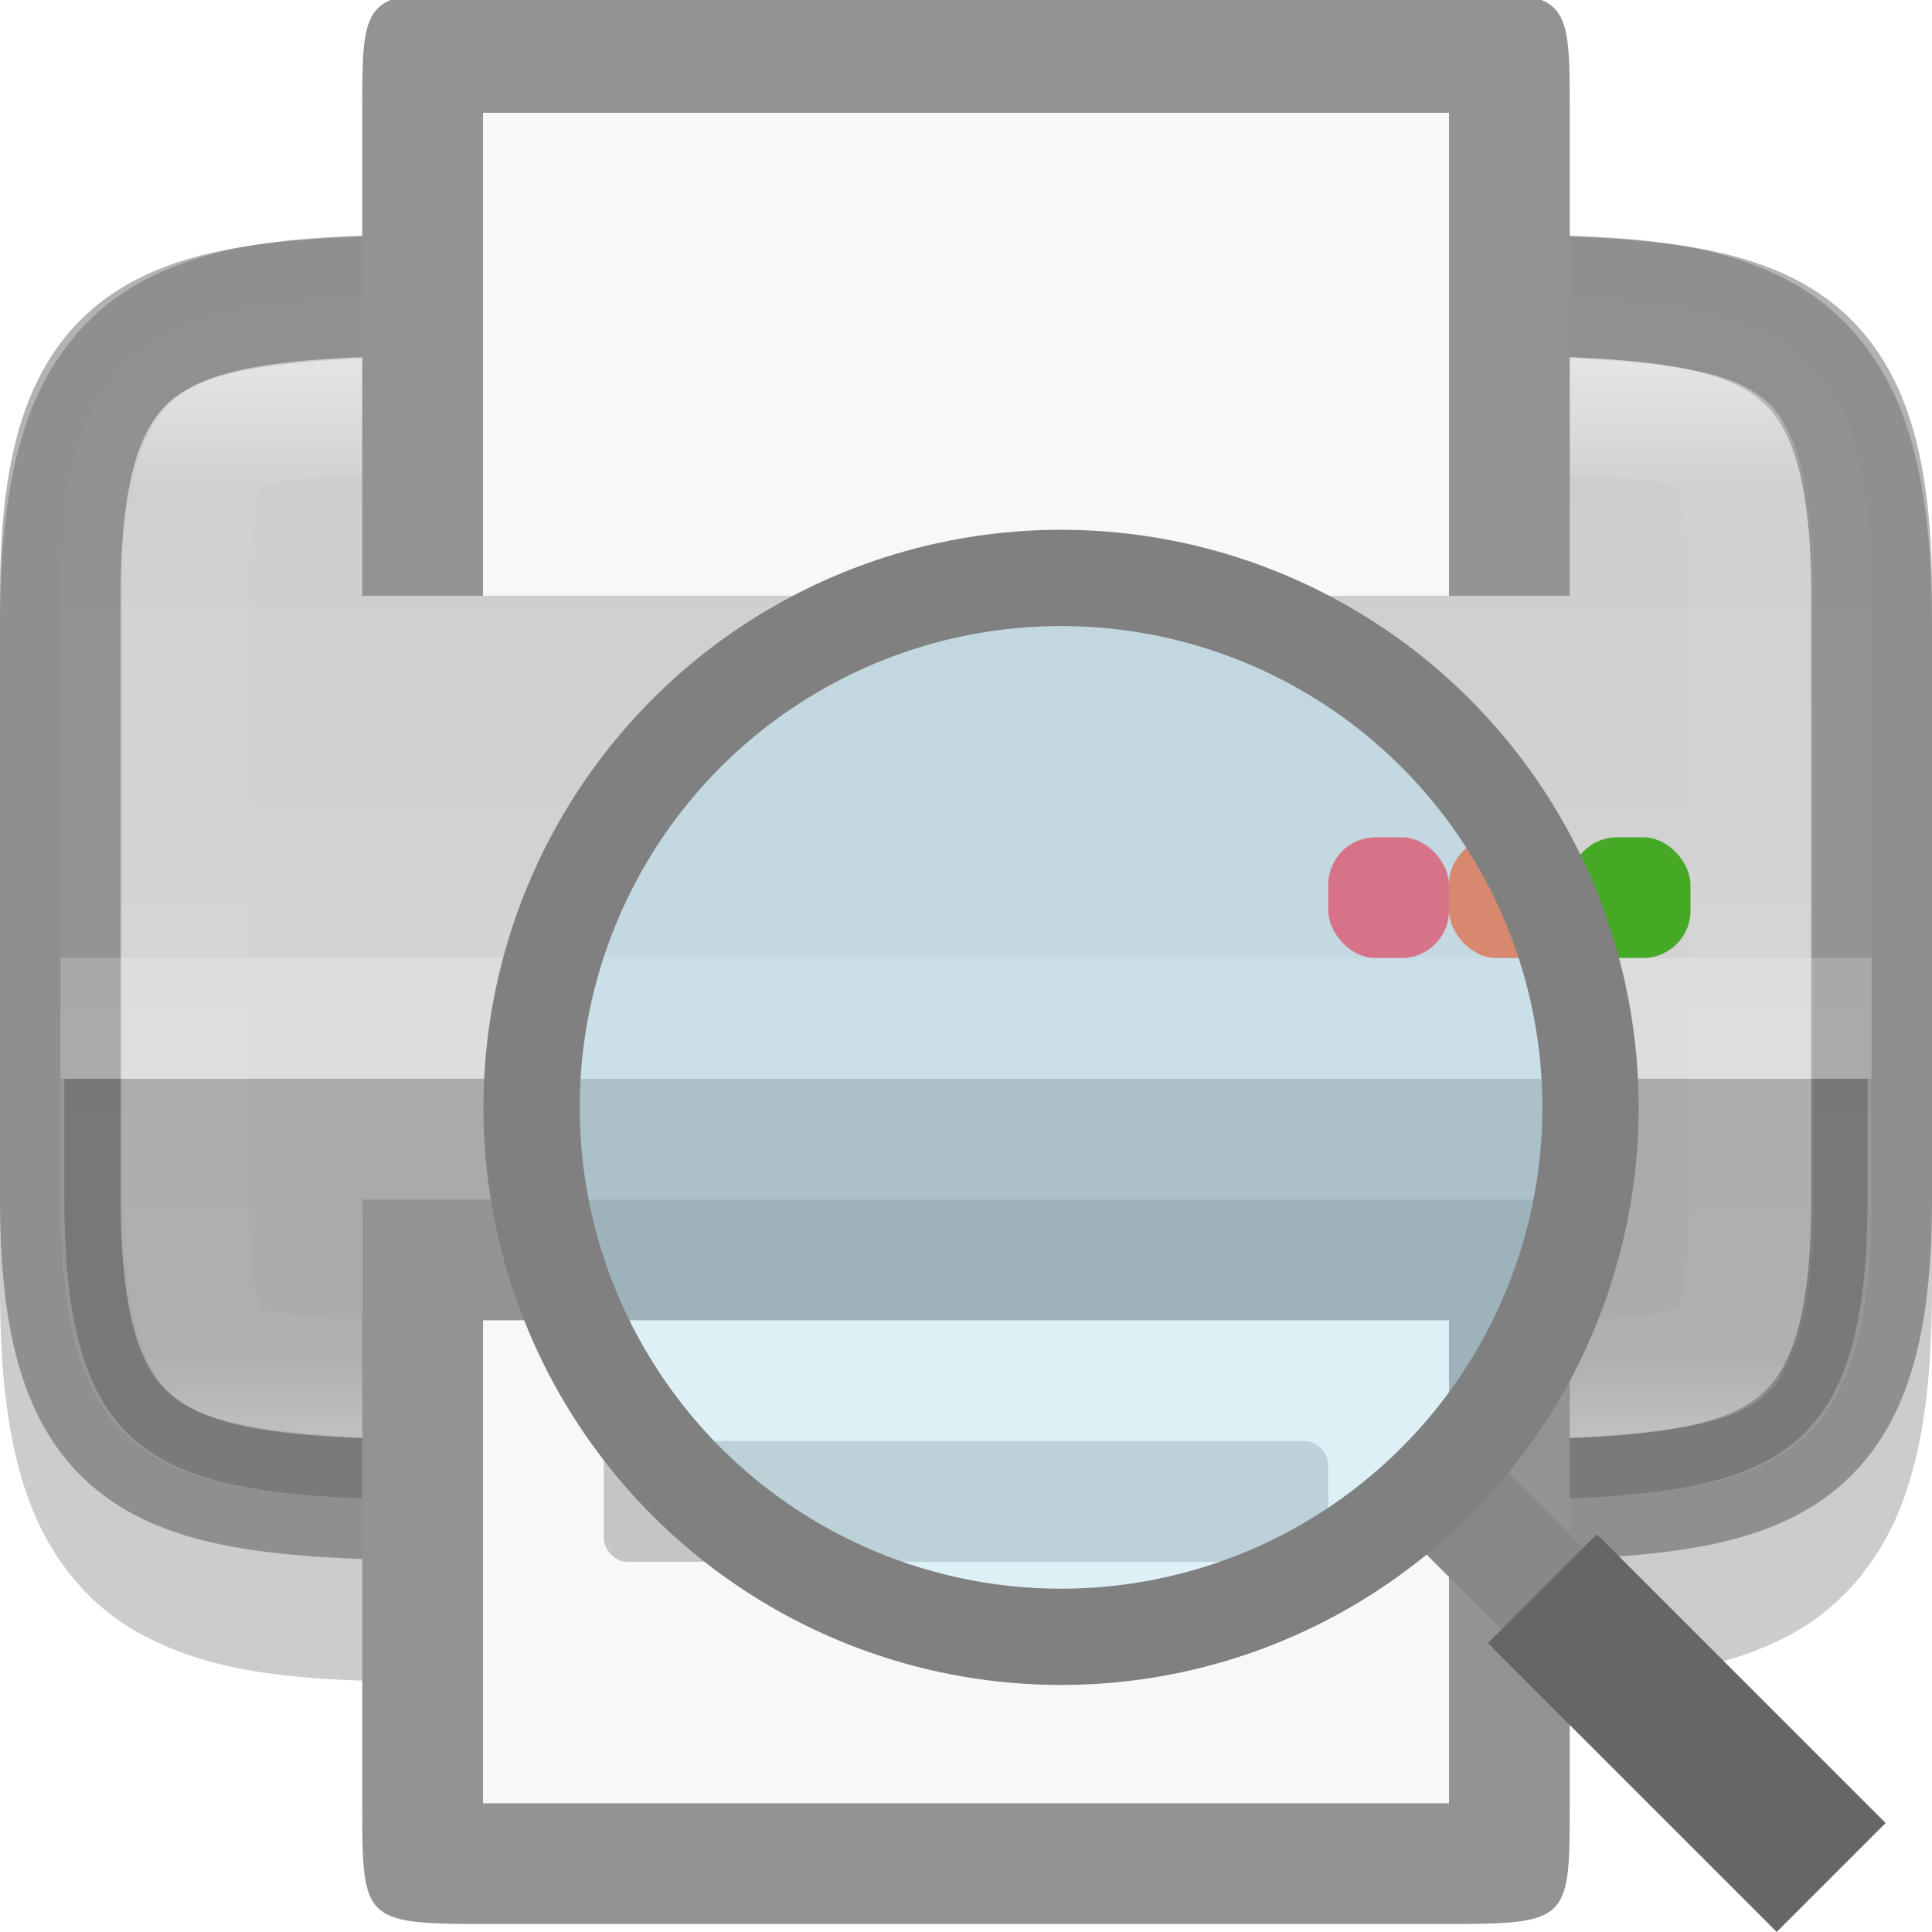 <?xml version="1.0" encoding="UTF-8" standalone="no"?>
<svg
   xmlns:dc="http://purl.org/dc/elements/1.1/"
   xmlns:cc="http://creativecommons.org/ns#"
   xmlns:rdf="http://www.w3.org/1999/02/22-rdf-syntax-ns#"
   xmlns:svg="http://www.w3.org/2000/svg"
   xmlns="http://www.w3.org/2000/svg"
   xmlns:xlink="http://www.w3.org/1999/xlink"
   xmlns:sodipodi="http://sodipodi.sourceforge.net/DTD/sodipodi-0.dtd"
   xmlns:inkscape="http://www.inkscape.org/namespaces/inkscape"
   height="16"
   width="16"
   version="1.1"
   id="svg55"
   sodipodi:docname="document-print-preview.svg"
   inkscape:version="0.92.4 (5da689c313, 2019-01-14)">
  <defs
     id="defs59">
    <linearGradient
       y2="14.998"
       x2="16.002"
       y1="5.998"
       x1=".002"
       gradientUnits="userSpaceOnUse"
       id="linearGradient924"
       xlink:href="#a-3"
       inkscape:collect="always" />
  </defs>
  <sodipodi:namedview
     pagecolor="#ffffff"
     bordercolor="#666666"
     borderopacity="1"
     objecttolerance="10"
     gridtolerance="10"
     guidetolerance="10"
     inkscape:pageopacity="0"
     inkscape:pageshadow="2"
     inkscape:window-width="1920"
     inkscape:window-height="1016"
     id="namedview57"
     showgrid="false"
     inkscape:zoom="14.75"
     inkscape:cx="-5.0508474"
     inkscape:cy="8"
     inkscape:window-x="0"
     inkscape:window-y="27"
     inkscape:window-maximized="1"
     inkscape:current-layer="svg55" />
  <linearGradient
     id="a"
     gradientUnits="userSpaceOnUse"
     x1="328"
     x2="328"
     y1="239"
     y2="248">
    <stop
       offset="0"
       stop-color="#fff"
       id="stop2" />
    <stop
       offset=".125"
       stop-color="#fff"
       stop-opacity=".098"
       id="stop4" />
    <stop
       offset=".925"
       stop-color="#fff"
       stop-opacity=".098"
       id="stop6" />
    <stop
       offset="1"
       stop-color="#fff"
       stop-opacity=".498"
       id="stop8" />
  </linearGradient>
  <clipPath
     id="b">
    <path
       d="m324 239c-1.259.015-2.087.06-2.453.262-.183.101-.289.213-.387.473-.098.26-.16.673-.16 1.266v5c0 .592.063 1.006.16 1.266.098.26.203.371.387.473.366.202 1.195.247 2.453.262h.006 6.994c1.259-.015 2.087-.06 2.453-.262.183-.101.289-.213.387-.473.098-.26.16-.673.16-1.266v-5c0-.592-.063-1.006-.16-1.266-.098-.26-.203-.371-.387-.473-.366-.202-1.195-.247-2.453-.262z"
       id="path11" />
  </clipPath>
  <linearGradient
     id="c"
     gradientTransform="matrix(1.071 0 0 1 -343.964 -236.066)"
     gradientUnits="userSpaceOnUse"
     x1="329"
     x2="329"
     y1="239"
     y2="249">
    <stop
       offset="0"
       stop-color="#cdcdcd"
       id="stop14" />
    <stop
       offset="1"
       stop-color="#d9d9d9"
       id="stop16" />
  </linearGradient>
  <path
     d="m4.261 1.934c-1.342.016-2.324-.033-3.127.42-.401.227-.718.61-.894 1.089-.176.479-.24 1.047-.24 1.764v5.455c0 .717.064 1.286.24 1.764.176.479.492.862.894 1.089.803.453 1.785.404 3.127.42h.004 7.471.004c1.342-.016 2.324.033 3.127-.42.402-.227.718-.61.894-1.089.175-.479.239-1.047.239-1.764v-5.455c0-.717-.064-1.286-.24-1.764-.176-.479-.492-.862-.894-1.089-.803-.453-1.785-.404-3.127-.42h-.004-7.471z"
     opacity=".2"
     id="path19" />
  <path
     d="m15.5 9.934c0 2.5-1.048 2.471-3.75 2.5h-7.5c-2.702-.029-3.75 0-3.75-2.5v-5c0-2.5 1.048-2.471 3.75-2.5h7.5c2.702.029 3.75 0 3.75 2.5z"
     fill="url(#c)"
     id="path21" />
  <path
     d="m15.5 9.934c0 2.5-1.048 2.471-3.75 2.5h-7.5c-2.702-.029-3.75 0-3.75-2.5v-5c0-2.5 1.048-2.471 3.75-2.5h7.5c2.702.029 3.75 0 3.75 2.5z"
     fill="none"
     opacity=".3"
     stroke="#000"
     stroke-width="1"
     id="path23" />
  <path
     d="m.533 8.934v1c0 2.5 1.044 2.471 3.734 2.5h7.465c2.69-.029 3.734 0 3.734-2.5v-1z"
     opacity=".2"
     id="path25" />
  <path
     clip-path="url(#b)"
     d="m324 239c-1.259.015-2.087.06-2.453.262-.183.101-.289.213-.387.473-.098.26-.16.673-.16 1.266v5c0 .592.063 1.006.16 1.266.098.26.203.371.387.473.366.202 1.195.247 2.453.262h.006 6.994c1.259-.015 2.087-.06 2.453-.262.183-.101.289-.213.387-.473.098-.26.16-.673.16-1.266v-5c0-.592-.063-1.006-.16-1.266-.098-.26-.203-.371-.387-.473-.366-.202-1.195-.247-2.453-.262z"
     fill="none"
     opacity=".5"
     stroke="url(#a)"
     stroke-width="1.927"
     transform="matrix(1.077 0 0 1 -344.692 -236.066)"
     id="path27" />
  <path
     d="m4.111 15.934c-1.111 0-1.111 0-1.111-1l-0-5h10l0 5c0 1.001 0 1-1.111 1zm-1.111-11v-4c0-1 0-1 1.111-1h7.778c1.111 0 1.111-.002 1.111 1v4z"
     fill="#939393"
     id="path29" />
  <path
     d="m5.143.934h-1.143l-0 4h8l0-4h-1.143zm-1.143 10v4h1.143 5.714 1.143v-4z"
     fill="#faf8f6"
     id="path31" />
  <rect
     fill="#939393"
     height="1"
     opacity=".5"
     rx=".196"
     ry=".194"
     width="6"
     x="5"
     y="11.934"
     id="rect33" />
  <rect
     fill="#46a926"
     height="1"
     rx=".393"
     width="1"
     x="13"
     y="6.934"
     id="rect35" />
  <rect
     fill="#f34f17"
     height="1"
     rx=".393"
     width="1"
     x="12"
     y="6.934"
     id="rect37" />
  <rect
     fill="#f22c42"
     height="1"
     rx=".393"
     ry=".393"
     width="1"
     x="11"
     y="6.934"
     id="rect39" />
  <path
     d="m.5 7.934h15v1h-15z"
     fill="#fff"
     opacity=".2"
     id="path41" />
  <g
     id="g1007"
     transform="translate(-23.594,-2.517)">
    <g
       id="g1005"
       transform="matrix(1,0,0,1,11.775,3.751)"
       style="stroke-width:1.035" />
  </g>
  <g
     id="g875"
     transform="matrix(0.774,0,0,0.774,3.613,4)">
    <g
       id="g25"
       transform="matrix(0.103,0,0,0.103,-27.106,-1.401)"
       style="enable-background:new" />
    <g
       style="enable-background:new"
       transform="matrix(0.103,0,0,0.103,-27.106,-1.401)"
       id="g835">
      <path
         style="fill:none;stroke:#888888;stroke-width:12"
         inkscape:connector-curvature="0"
         d="m 380.068,130.462 -12,-12"
         id="path827" />
      <path
         style="fill:#666666"
         inkscape:connector-curvature="0"
         d="m 383.725,122.805 -11.314,11.314 30,30 11.314,-11.314 z"
         id="path829" />
      <circle
         style="fill:#aee3f8;stroke:#808080;stroke-width:10;fill-opacity:0.388"
         cx="328.068"
         cy="78.462"
         r="55"
         id="circle831" />
    </g>
    <g
       id="g33"
       transform="matrix(0.05,0.05,-0.054,0.054,-11.026,-38.243)"
       style="stroke-width:9.714;enable-background:new">
      <path
         style="fill:url(#a-3)"
         id="path31-2"
         d="m 624,319.356 c 0,-7.376 18,-3.688 18,7.376 0,-18.44 28,-18.44 28,0 0,-11.064 18,-14.752 18,-7.376 V 133.456 h -64 z"
         inkscape:connector-curvature="0" />
    </g>
  </g>
</svg>

